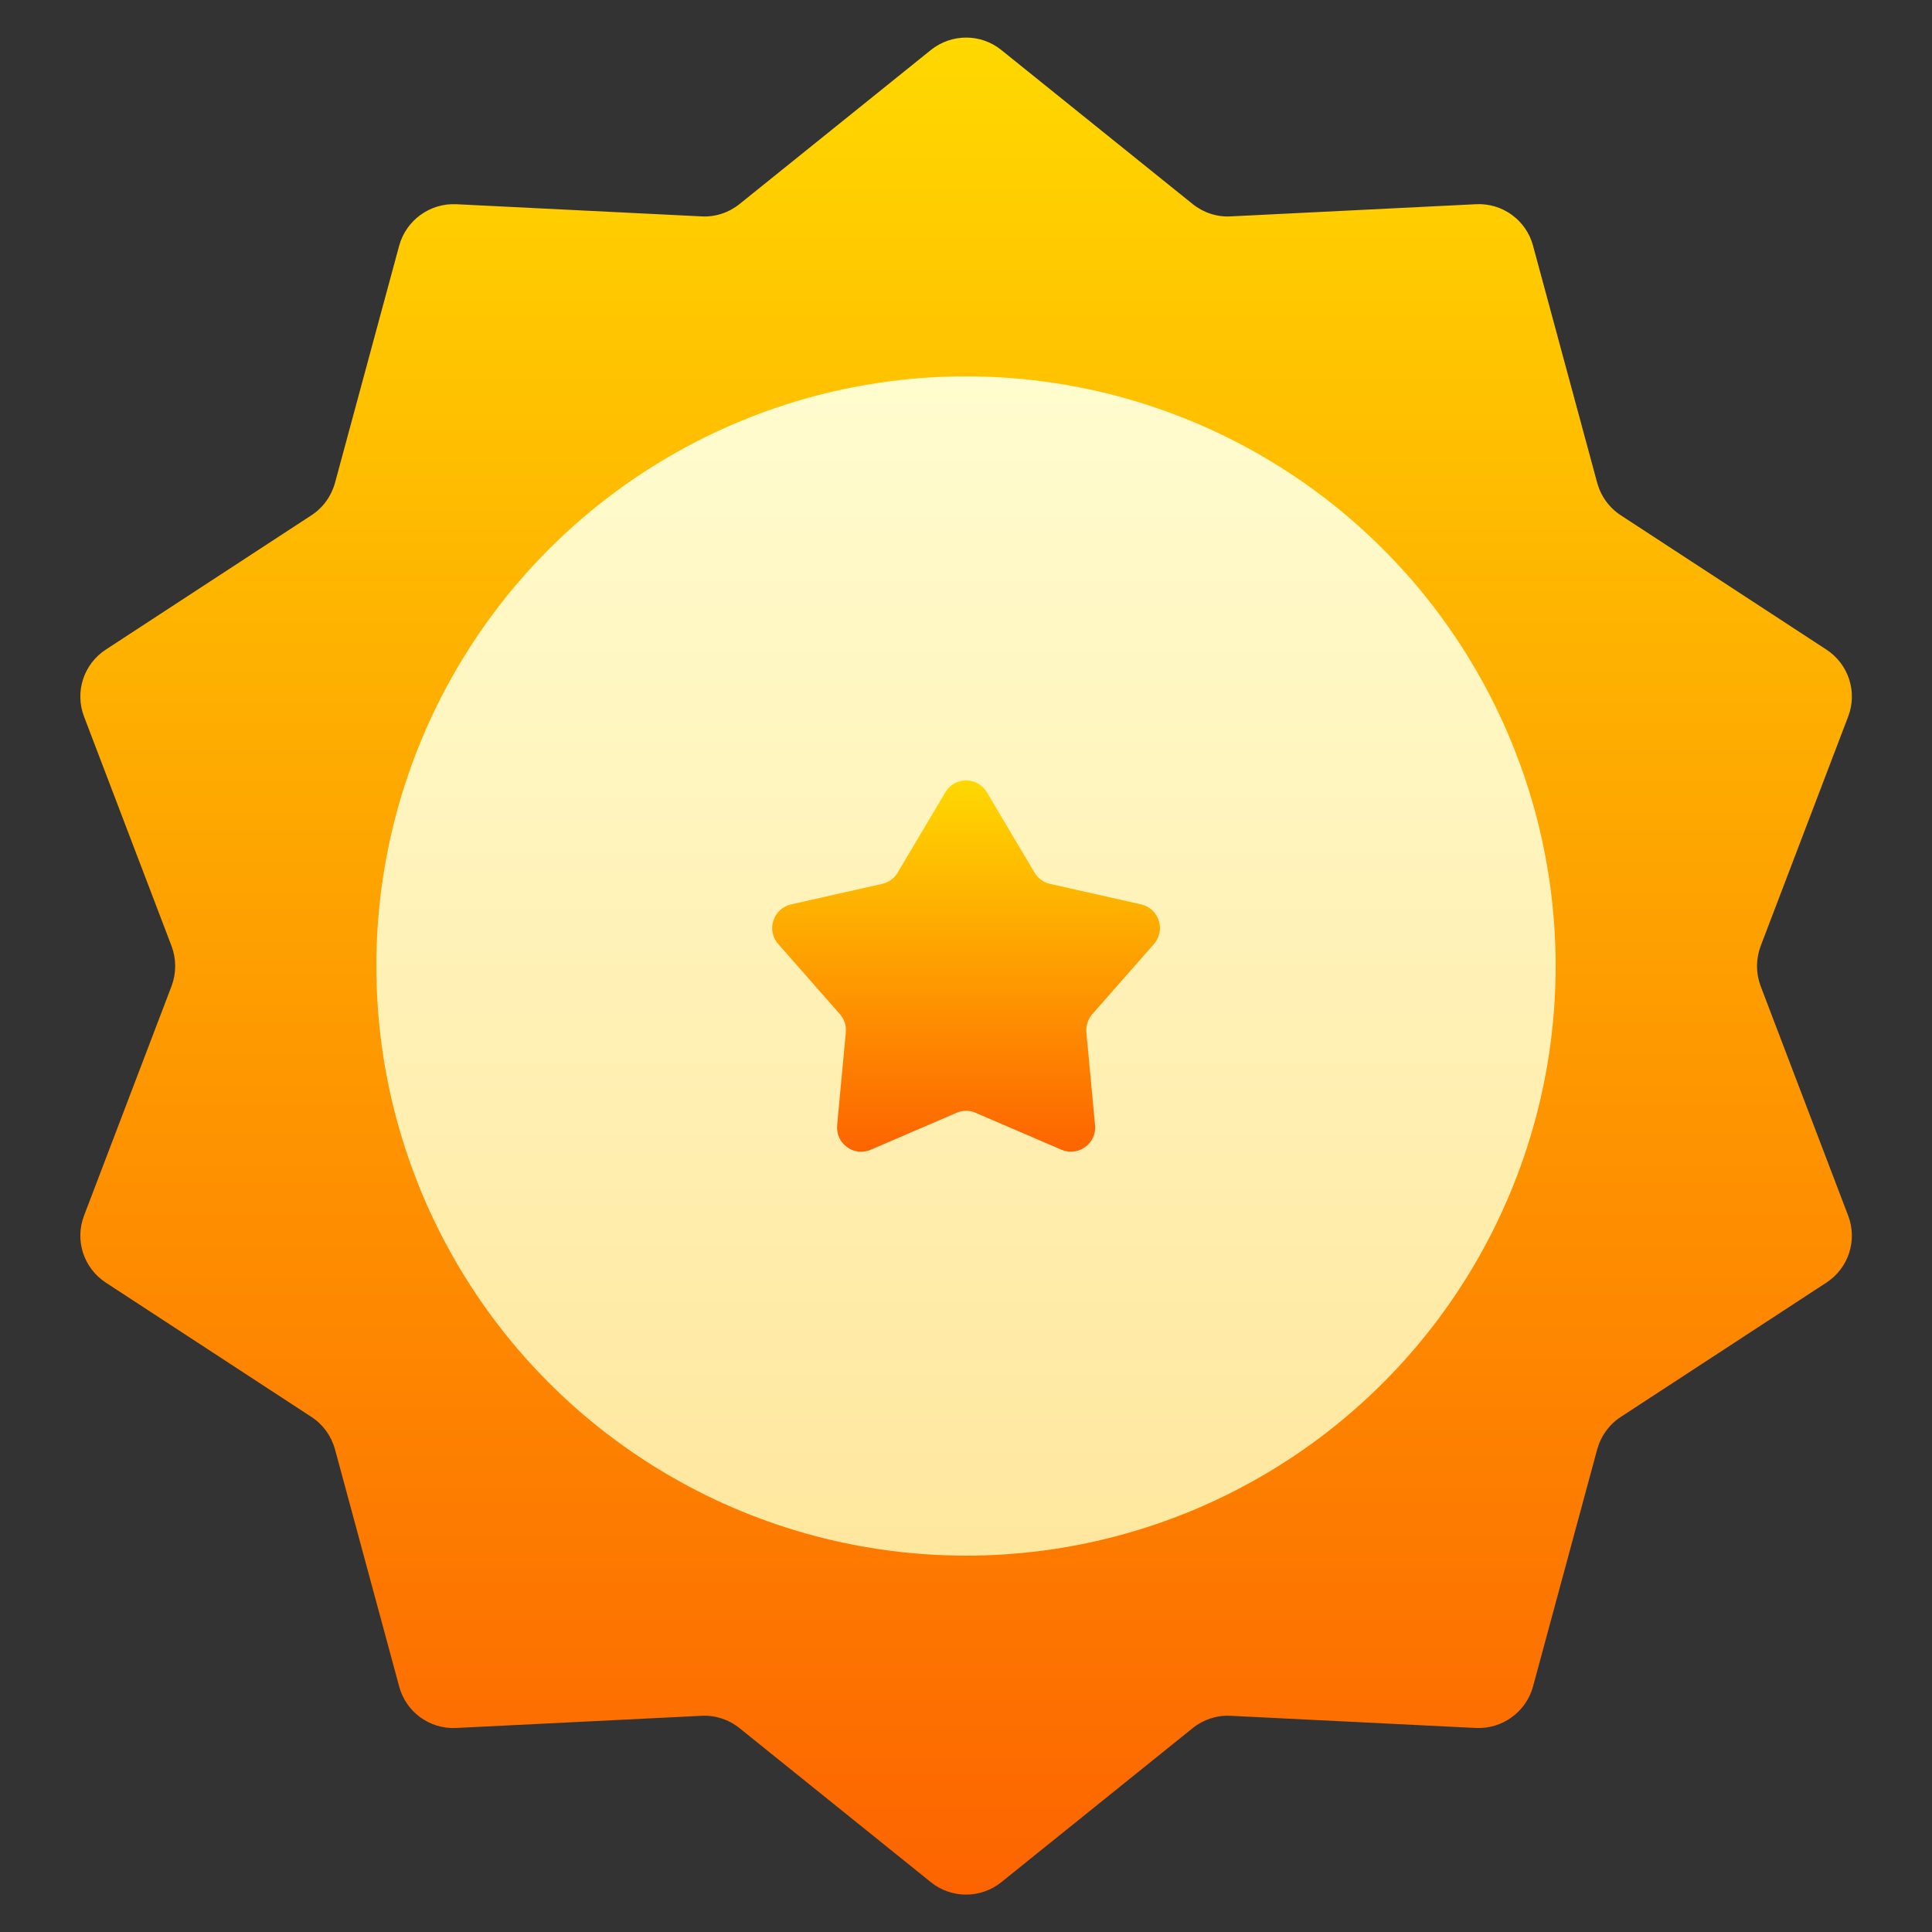 <?xml version="1.0" encoding="UTF-8"?>
<svg id="Layer_1" data-name="Layer 1" xmlns="http://www.w3.org/2000/svg" xmlns:xlink="http://www.w3.org/1999/xlink" viewBox="0 0 100 100">
  <rect x="0" y="0" width="100" height="100" fill="#333333" stroke="none"/>
  <defs>
    <style>
      .cls-1 {
        fill: url(#_무제_그라디언트_9);
      }

      .cls-2 {
        fill: url(#_무제_그라디언트_4);
      }

      .cls-3 {
        fill: url(#_무제_그라디언트_4-2);
      }
    </style>
    <linearGradient id="_무제_그라디언트_4" data-name="무제 그라디언트 4" x1="50" y1="1.94" x2="50" y2="98.06" gradientUnits="userSpaceOnUse">
      <stop offset="0" stop-color="#ffd800"/>
      <stop offset="1" stop-color="#fd6400"/>
    </linearGradient>
    <linearGradient id="_무제_그라디언트_9" data-name="무제 그라디언트 9" x1="50" y1="19.48" x2="50" y2="80.52" gradientUnits="userSpaceOnUse">
      <stop offset="0" stop-color="#fffccf"/>
      <stop offset="1" stop-color="#ffe79e"/>
    </linearGradient>
    <linearGradient id="_무제_그라디언트_4-2" data-name="무제 그라디언트 4" x1="50" y1="40.39" x2="50" y2="59.61" xlink:href="#_무제_그라디언트_4"/>
  </defs>
  <path class="cls-2" d="M51.83,2.59l9.9,7.97c.56,.45,1.26,.68,1.97,.64l12.7-.63c1.37-.07,2.6,.83,2.95,2.15l3.32,12.27c.19,.69,.62,1.29,1.22,1.68l10.64,6.95c1.15,.75,1.62,2.19,1.13,3.47l-4.53,11.88c-.25,.67-.25,1.4,0,2.07l4.53,11.88c.49,1.28,.02,2.72-1.13,3.47l-10.64,6.95c-.6,.39-1.03,.99-1.22,1.68l-3.32,12.27c-.36,1.32-1.59,2.21-2.95,2.15l-12.7-.63c-.71-.04-1.41,.19-1.97,.64l-9.9,7.97c-1.07,.86-2.59,.86-3.65,0l-9.9-7.97c-.56-.45-1.26-.68-1.97-.64l-12.7,.63c-1.37,.07-2.6-.83-2.95-2.15l-3.32-12.27c-.19-.69-.62-1.29-1.22-1.68l-10.64-6.95c-1.15-.75-1.62-2.19-1.13-3.47l4.53-11.88c.25-.67,.25-1.4,0-2.07l-4.53-11.88c-.49-1.28-.02-2.72,1.13-3.47l10.64-6.95c.6-.39,1.03-.99,1.22-1.68l3.32-12.27c.36-1.32,1.59-2.21,2.95-2.15l12.7,.63c.71,.04,1.41-.19,1.97-.64l9.9-7.97c1.07-.86,2.59-.86,3.65,0Z"/>
  <circle class="cls-1" cx="50" cy="50" r="30.52"/>
  <path class="cls-3" d="M51.08,41.01l2.47,4.16c.18,.3,.47,.51,.8,.58l4.71,1.06c.93,.21,1.29,1.33,.67,2.05l-3.19,3.63c-.23,.26-.34,.6-.31,.94l.45,4.81c.09,.95-.87,1.64-1.74,1.27l-4.44-1.91c-.32-.14-.67-.14-.99,0l-4.44,1.91c-.87,.38-1.83-.32-1.74-1.27l.45-4.81c.03-.34-.08-.68-.31-.94l-3.19-3.63c-.63-.71-.26-1.84,.67-2.05l4.71-1.06c.34-.08,.63-.29,.8-.58l2.47-4.16c.48-.82,1.67-.82,2.15,0Z"/>
</svg>
